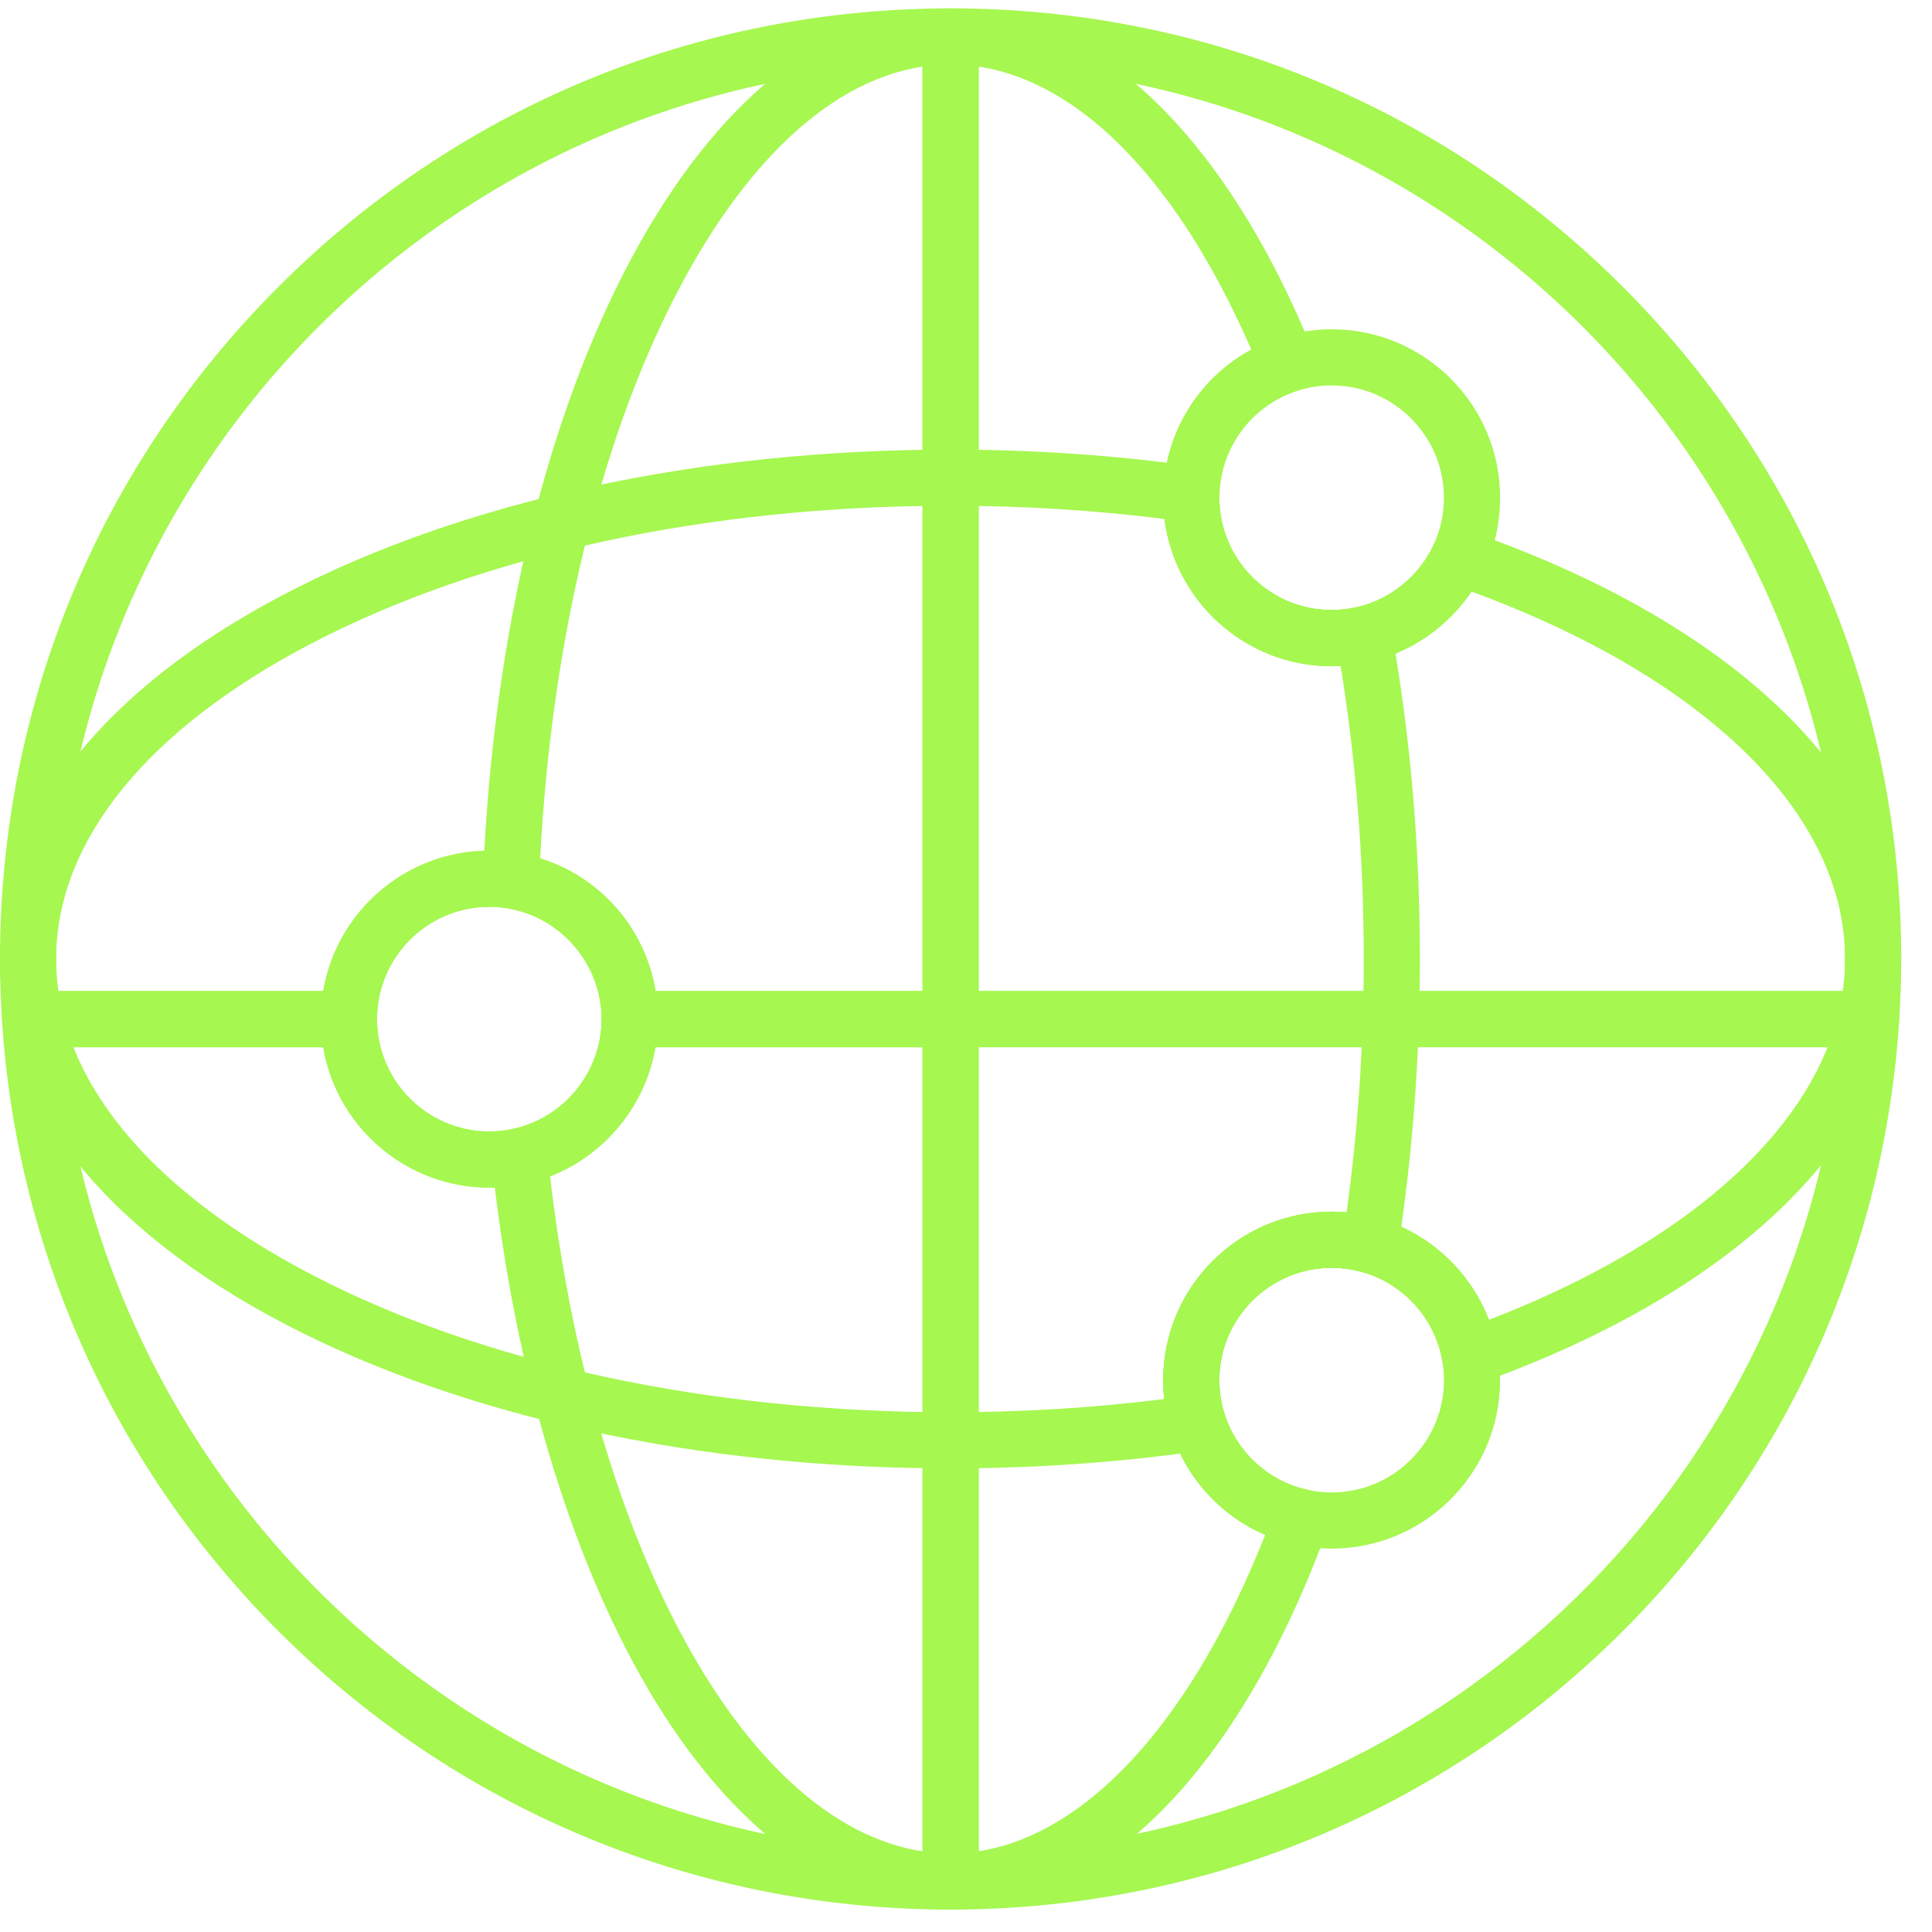 <svg width="61" height="61" viewBox="0 0 61 61" fill="none" xmlns="http://www.w3.org/2000/svg">
<path d="M59.078 33.064H30.014C29.524 33.064 29.127 32.667 29.127 32.178V1.151C29.127 0.661 29.524 0.264 30.014 0.264C38.031 0.264 45.568 3.386 51.237 9.055C56.906 14.724 60.028 22.261 60.028 30.278C60.028 30.905 60.006 31.563 59.963 32.235C59.933 32.701 59.545 33.064 59.078 33.064ZM30.9 31.291H58.236C58.248 30.946 58.255 30.607 58.255 30.278C58.255 15.003 46.064 2.521 30.9 2.051V31.291Z" fill="#A6F750"/>
<path d="M30.014 60.292C29.524 60.292 29.127 59.895 29.127 59.406V32.178C29.127 31.688 29.524 31.291 30.014 31.291H59.078C59.323 31.291 59.557 31.393 59.725 31.572C59.892 31.75 59.978 31.991 59.963 32.235C59.473 39.834 56.141 46.903 50.58 52.138C44.993 57.396 37.69 60.292 30.014 60.292ZM30.9 33.065V58.505C45.037 58.065 56.739 47.12 58.117 33.065H30.9Z" fill="#A6F750"/>
<path d="M42.044 21.034C39.112 21.034 36.726 18.648 36.726 15.715C36.726 15.68 36.727 15.645 36.727 15.61L36.728 15.584C36.783 13.339 38.253 11.36 40.387 10.661C40.923 10.485 41.481 10.396 42.045 10.396C44.977 10.396 47.364 12.782 47.364 15.715C47.364 16.502 47.195 17.261 46.861 17.971C46.175 19.434 44.827 20.527 43.258 20.893C42.859 20.986 42.45 21.034 42.044 21.034ZM42.044 12.169C41.668 12.169 41.297 12.228 40.939 12.345C39.517 12.812 38.537 14.13 38.501 15.627L38.5 15.659C38.499 15.677 38.499 15.696 38.499 15.715C38.499 17.67 40.089 19.261 42.044 19.261C42.315 19.261 42.587 19.229 42.855 19.167C43.9 18.922 44.798 18.194 45.256 17.218C45.478 16.745 45.59 16.24 45.59 15.715C45.59 13.76 44 12.169 42.044 12.169Z" fill="#A6F750"/>
<path d="M30.014 46.362C22.093 46.362 14.633 44.745 9.008 41.81C3.199 38.78 0 34.684 0 30.279C0 25.873 3.199 21.777 9.008 18.747C14.633 15.812 22.093 14.195 30.014 14.195C32.628 14.195 35.226 14.374 37.738 14.728C38.184 14.79 38.511 15.177 38.501 15.627L38.5 15.659C38.499 15.678 38.499 15.696 38.499 15.715C38.499 17.67 40.09 19.261 42.045 19.261C42.315 19.261 42.587 19.229 42.855 19.167C43.901 18.922 44.798 18.194 45.257 17.218C45.449 16.808 45.92 16.609 46.348 16.756C54.914 19.712 60.028 24.767 60.028 30.279C60.028 35.696 55.05 40.703 46.713 43.673C46.466 43.761 46.193 43.735 45.967 43.602C45.74 43.469 45.585 43.243 45.541 42.984C45.317 41.645 44.326 40.538 43.017 40.166C42.7 40.076 42.373 40.03 42.045 40.03C40.089 40.03 38.499 41.62 38.499 43.576C38.499 43.943 38.555 44.306 38.666 44.653C38.745 44.901 38.71 45.172 38.572 45.393C38.434 45.614 38.206 45.762 37.948 45.8C35.373 46.173 32.703 46.362 30.014 46.362ZM30.014 15.968C22.374 15.968 15.205 17.513 9.828 20.319C4.634 23.029 1.773 26.566 1.773 30.279C1.773 33.991 4.634 37.528 9.828 40.238C15.205 43.044 22.374 44.589 30.014 44.589C32.294 44.589 34.559 44.449 36.759 44.172C36.737 43.974 36.726 43.775 36.726 43.576C36.726 40.643 39.112 38.257 42.045 38.257C42.537 38.257 43.027 38.325 43.503 38.461C45.123 38.922 46.418 40.133 47.011 41.672C54.072 38.947 58.255 34.728 58.255 30.279C58.255 25.699 53.861 21.394 46.46 18.678C45.714 19.782 44.563 20.588 43.258 20.893C42.859 20.986 42.451 21.034 42.045 21.034C39.339 21.034 37.099 19.004 36.768 16.387C34.564 16.109 32.295 15.968 30.014 15.968Z" fill="#A6F750"/>
<path d="M42.044 48.895C41.667 48.895 41.287 48.854 40.916 48.773C39.062 48.372 37.552 47 36.976 45.192C36.81 44.67 36.726 44.126 36.726 43.576C36.726 40.643 39.112 38.257 42.044 38.257C42.536 38.257 43.027 38.325 43.502 38.461C45.466 39.02 46.953 40.68 47.29 42.691C47.339 42.982 47.363 43.279 47.363 43.576C47.363 46.509 44.977 48.895 42.044 48.895ZM42.044 40.03C40.089 40.03 38.499 41.62 38.499 43.576C38.499 43.943 38.555 44.306 38.665 44.653C39.049 45.859 40.055 46.773 41.29 47.041C41.539 47.094 41.793 47.122 42.044 47.122C44 47.122 45.59 45.531 45.59 43.576C45.59 43.378 45.574 43.179 45.541 42.985C45.317 41.645 44.326 40.539 43.017 40.166C42.7 40.076 42.372 40.03 42.044 40.03Z" fill="#A6F750"/>
<path d="M30.014 60.292C26.488 60.292 23.093 57.814 20.454 53.315C17.952 49.05 16.201 43.113 15.522 36.598C15.475 36.15 15.773 35.737 16.214 35.641C17.826 35.287 18.996 33.831 18.996 32.178C18.996 30.445 17.707 28.939 15.998 28.674C15.553 28.605 15.23 28.213 15.248 27.762C15.88 12.086 22.228 0.264 30.014 0.264C34.506 0.264 38.687 4.24 41.485 11.171C41.577 11.399 41.57 11.654 41.467 11.877C41.363 12.099 41.172 12.269 40.939 12.345C39.48 12.824 38.499 14.178 38.499 15.715C38.499 17.67 40.089 19.261 42.045 19.261C42.315 19.261 42.587 19.229 42.855 19.166C43.091 19.111 43.34 19.155 43.543 19.289C43.746 19.422 43.886 19.634 43.929 19.873C44.527 23.2 44.831 26.701 44.831 30.278C44.831 33.407 44.597 36.492 44.136 39.45C44.097 39.701 43.952 39.923 43.738 40.06C43.524 40.197 43.261 40.236 43.017 40.166C42.7 40.075 42.373 40.03 42.045 40.03C40.089 40.03 38.499 41.62 38.499 43.576C38.499 45.233 39.673 46.69 41.291 47.04C41.541 47.094 41.755 47.254 41.879 47.478C42.003 47.703 42.024 47.969 41.936 48.21C39.14 55.889 34.794 60.292 30.014 60.292ZM17.366 37.139C18.823 49.572 24.088 58.519 30.014 58.519C33.779 58.519 37.454 54.779 39.945 48.462C38.032 47.634 36.726 45.716 36.726 43.576C36.726 40.643 39.112 38.257 42.045 38.257C42.202 38.257 42.36 38.264 42.517 38.278C42.876 35.686 43.058 32.999 43.058 30.278C43.058 27.106 42.812 23.998 42.328 21.026C42.233 21.031 42.139 21.034 42.045 21.034C39.112 21.034 36.726 18.648 36.726 15.715C36.726 13.734 37.812 11.955 39.508 11.039C37.016 5.305 33.584 2.037 30.014 2.037C26.848 2.037 23.771 4.611 21.352 9.285C18.931 13.96 17.414 20.264 17.054 27.104C19.248 27.787 20.769 29.809 20.769 32.178C20.769 34.385 19.378 36.358 17.366 37.139Z" fill="#A6F750"/>
<path d="M30.014 33.065H19.883C19.393 33.065 18.996 32.668 18.996 32.178C18.996 30.445 17.707 28.939 15.998 28.674C15.818 28.646 15.633 28.632 15.45 28.632C13.495 28.632 11.904 30.223 11.904 32.178C11.904 32.668 11.507 33.065 11.018 33.065H0.95C0.482 33.065 0.095 32.702 0.065 32.235C0.022 31.565 0 30.906 0 30.279C0 22.262 3.122 14.724 8.791 9.056C14.46 3.387 21.997 0.265 30.014 0.265C30.503 0.265 30.9 0.662 30.9 1.151V32.178C30.9 32.668 30.503 33.065 30.014 33.065ZM20.697 31.292H29.127V2.051C13.964 2.521 1.773 15.003 1.773 30.279C1.773 30.608 1.779 30.947 1.792 31.292H10.205C10.629 28.779 12.819 26.859 15.45 26.859C15.724 26.859 16 26.881 16.27 26.922C18.579 27.28 20.327 29.055 20.697 31.292Z" fill="#A6F750"/>
<path d="M30.014 60.292C22.338 60.292 15.035 57.396 9.448 52.138C3.887 46.903 0.555 39.834 0.065 32.235C0.049 31.99 0.136 31.75 0.303 31.572C0.471 31.393 0.705 31.291 0.95 31.291H11.018C11.508 31.291 11.905 31.688 11.905 32.178C11.905 34.133 13.495 35.724 15.45 35.724C15.705 35.724 15.962 35.696 16.214 35.641C17.826 35.287 18.996 33.831 18.996 32.178C18.996 31.688 19.393 31.291 19.883 31.291H30.014C30.504 31.291 30.901 31.688 30.901 32.178V59.406C30.901 59.895 30.504 60.292 30.014 60.292ZM1.911 33.065C3.289 47.12 14.991 58.065 29.128 58.505V33.065H20.694C20.334 35.163 18.72 36.906 16.594 37.373C16.217 37.455 15.832 37.497 15.45 37.497C12.82 37.497 10.629 35.577 10.205 33.065H1.911Z" fill="#A6F750"/>
<path d="M15.45 37.497C12.517 37.497 10.131 35.111 10.131 32.178C10.131 29.245 12.517 26.859 15.45 26.859C15.724 26.859 16 26.881 16.27 26.923C18.877 27.326 20.769 29.537 20.769 32.178C20.769 34.657 19.013 36.842 16.594 37.373C16.216 37.455 15.832 37.497 15.45 37.497ZM15.45 28.632C13.495 28.632 11.904 30.223 11.904 32.178C11.904 34.133 13.495 35.724 15.45 35.724C15.705 35.724 15.961 35.696 16.214 35.641C17.826 35.287 18.996 33.831 18.996 32.178C18.996 30.446 17.707 28.939 15.998 28.674C15.818 28.646 15.633 28.632 15.45 28.632Z" fill="#A6F750"/>
</svg>
